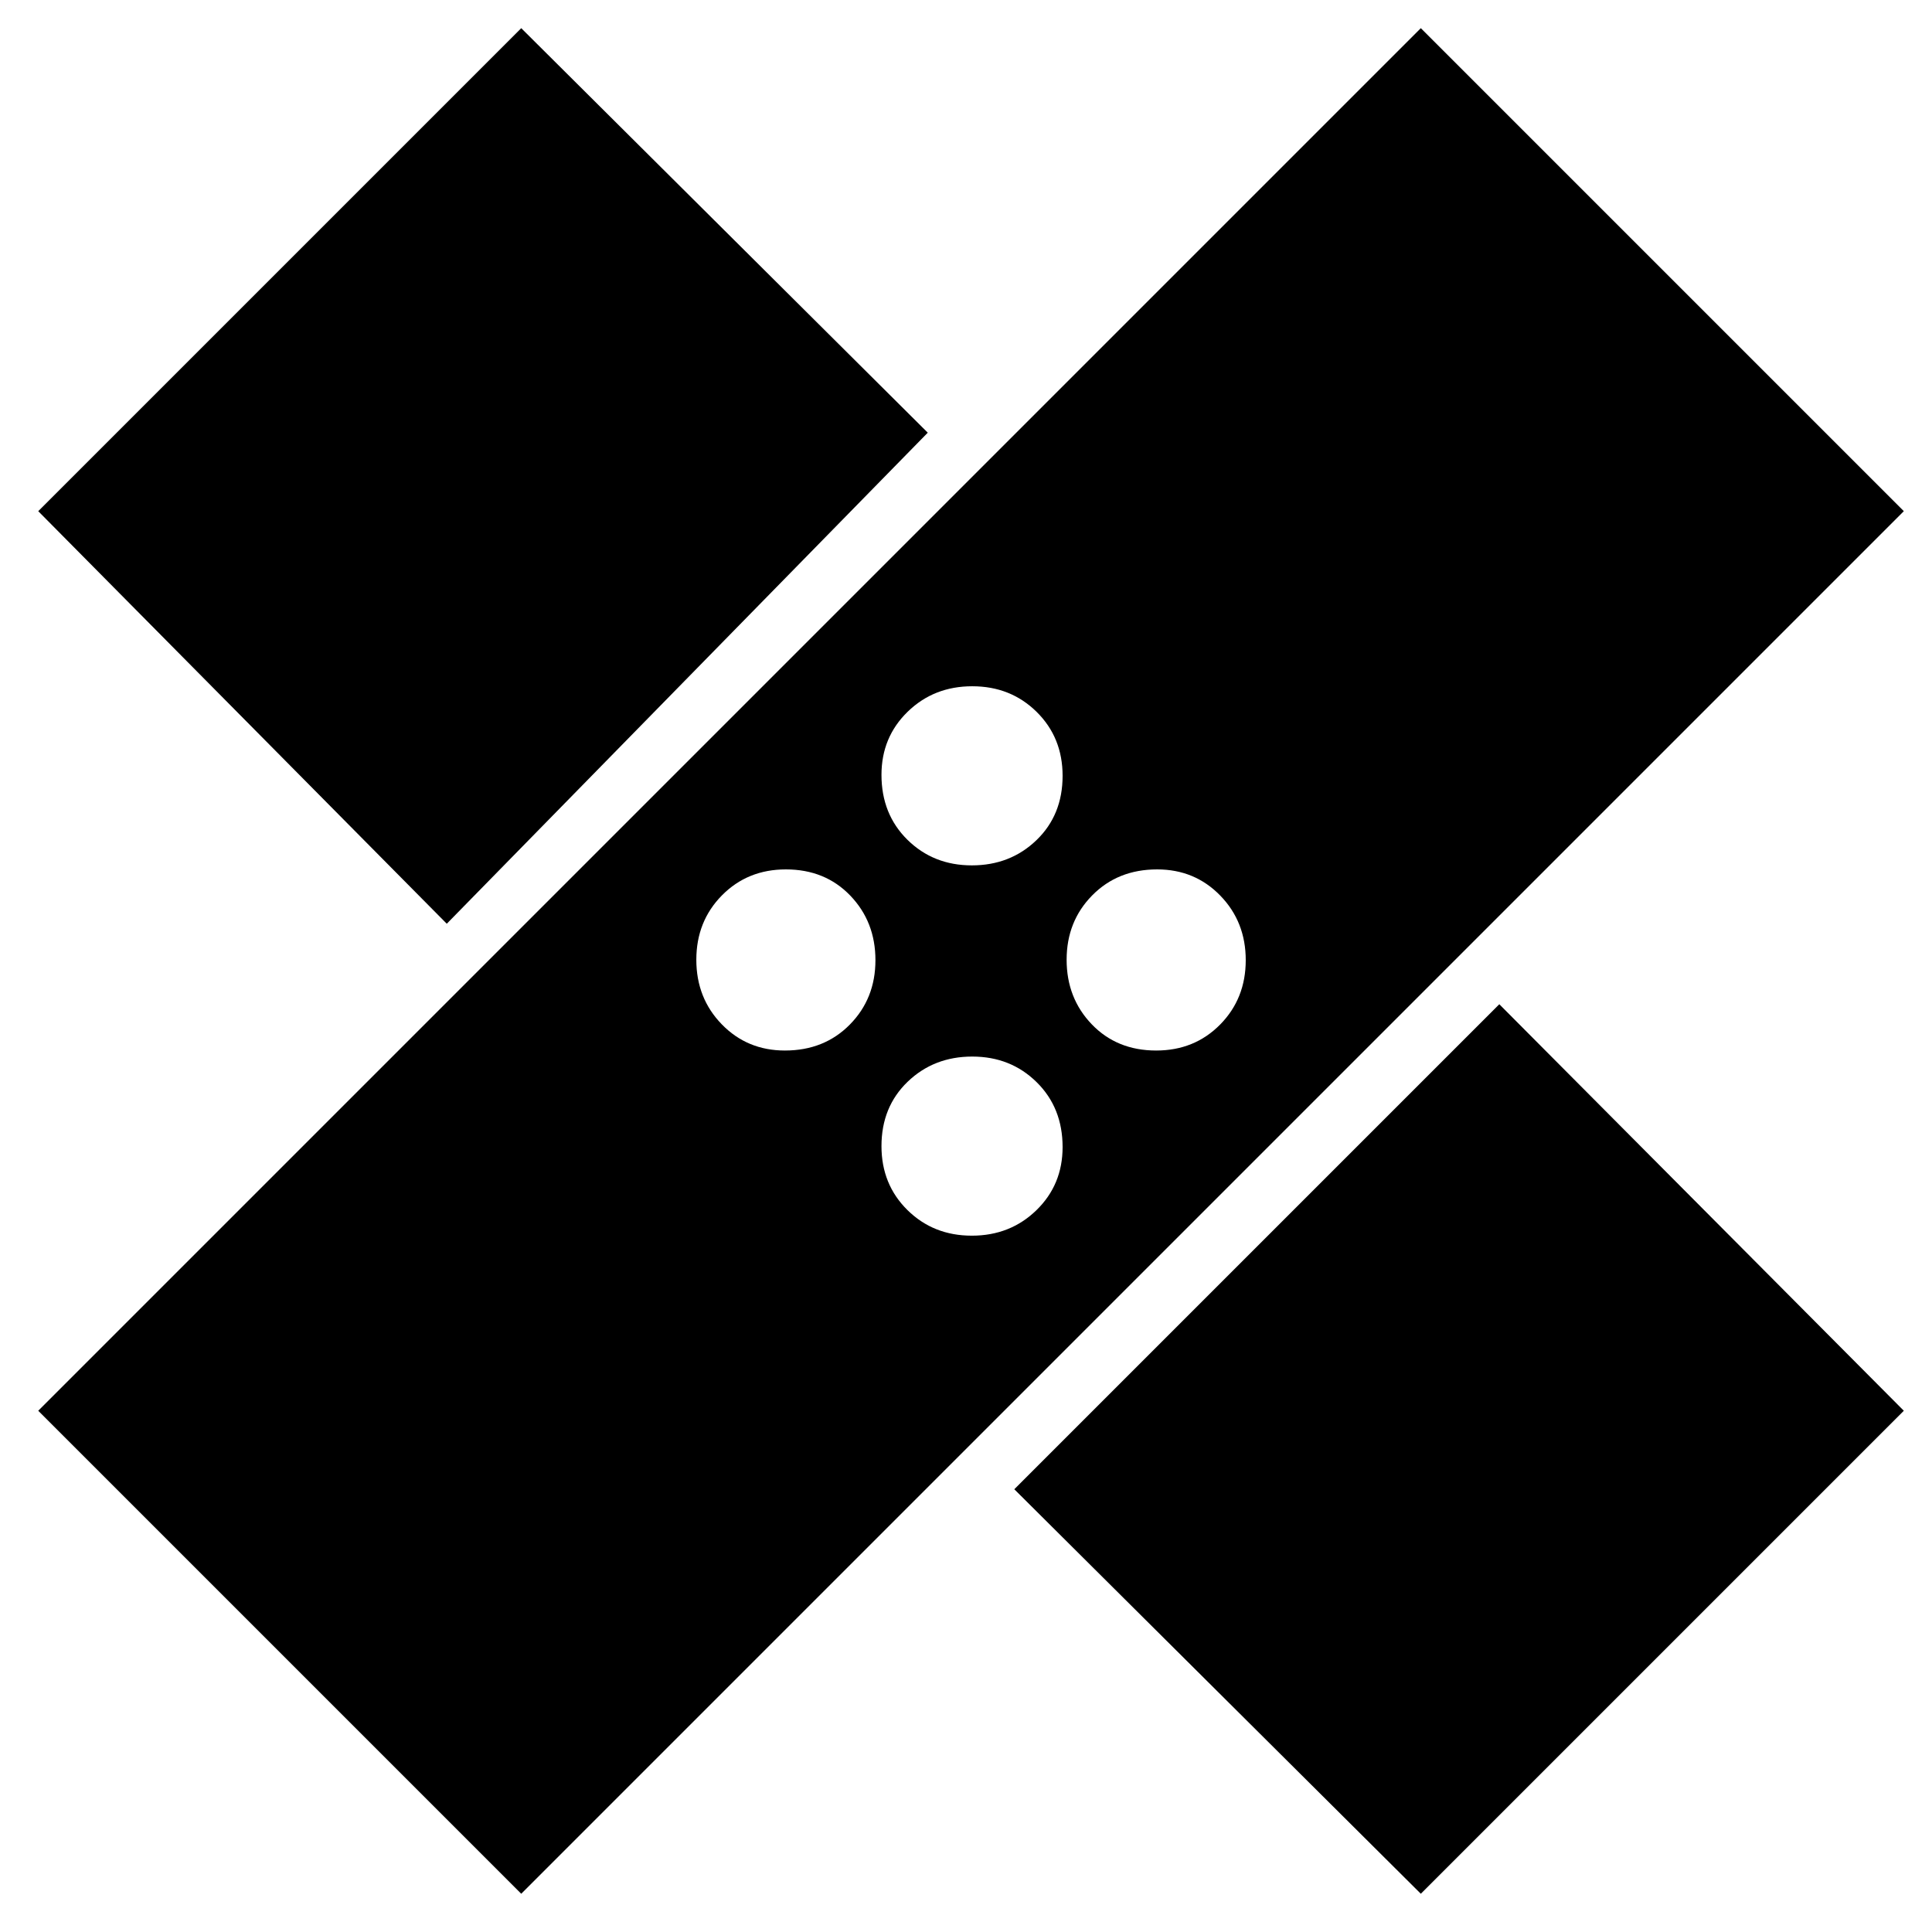 <svg xmlns="http://www.w3.org/2000/svg" height="48" viewBox="0 -960 960 960" width="48"><path d="M259-19 19-259l687-687 240 240L259-19Zm245-201 241-241 201 202L706-19 504-220Zm-21.11-126q19.09 0 32.1-12.66Q528-371.31 528-390.02q0-19.56-12.91-32.27Q502.19-435 483.11-435q-19.09 0-32.1 12.51Q438-409.98 438-390.5q0 19.05 12.91 31.78Q463.81-346 482.89-346Zm-92.87-92q19.56 0 32.27-12.91Q435-463.81 435-482.89q0-19.09-12.51-32.1Q409.98-528 390.5-528q-19.05 0-31.78 12.91Q346-502.19 346-483.11q0 19.09 12.66 32.1Q371.31-438 390.02-438Zm184.48 0q19.05 0 31.78-12.91Q619-463.81 619-482.89q0-19.09-12.66-32.1Q593.69-528 574.98-528q-19.56 0-32.27 12.91Q530-502.19 530-483.11q0 19.09 12.51 32.1Q555.02-438 574.5-438ZM222-501 19-706l240-240 202 201-239 244Zm260.89-29q19.09 0 32.1-12.51Q528-555.02 528-574.5q0-19.05-12.91-31.78Q502.19-619 483.11-619q-19.09 0-32.1 12.66Q438-593.69 438-574.98q0 19.56 12.91 32.27Q463.81-530 482.89-530Z"/></svg>